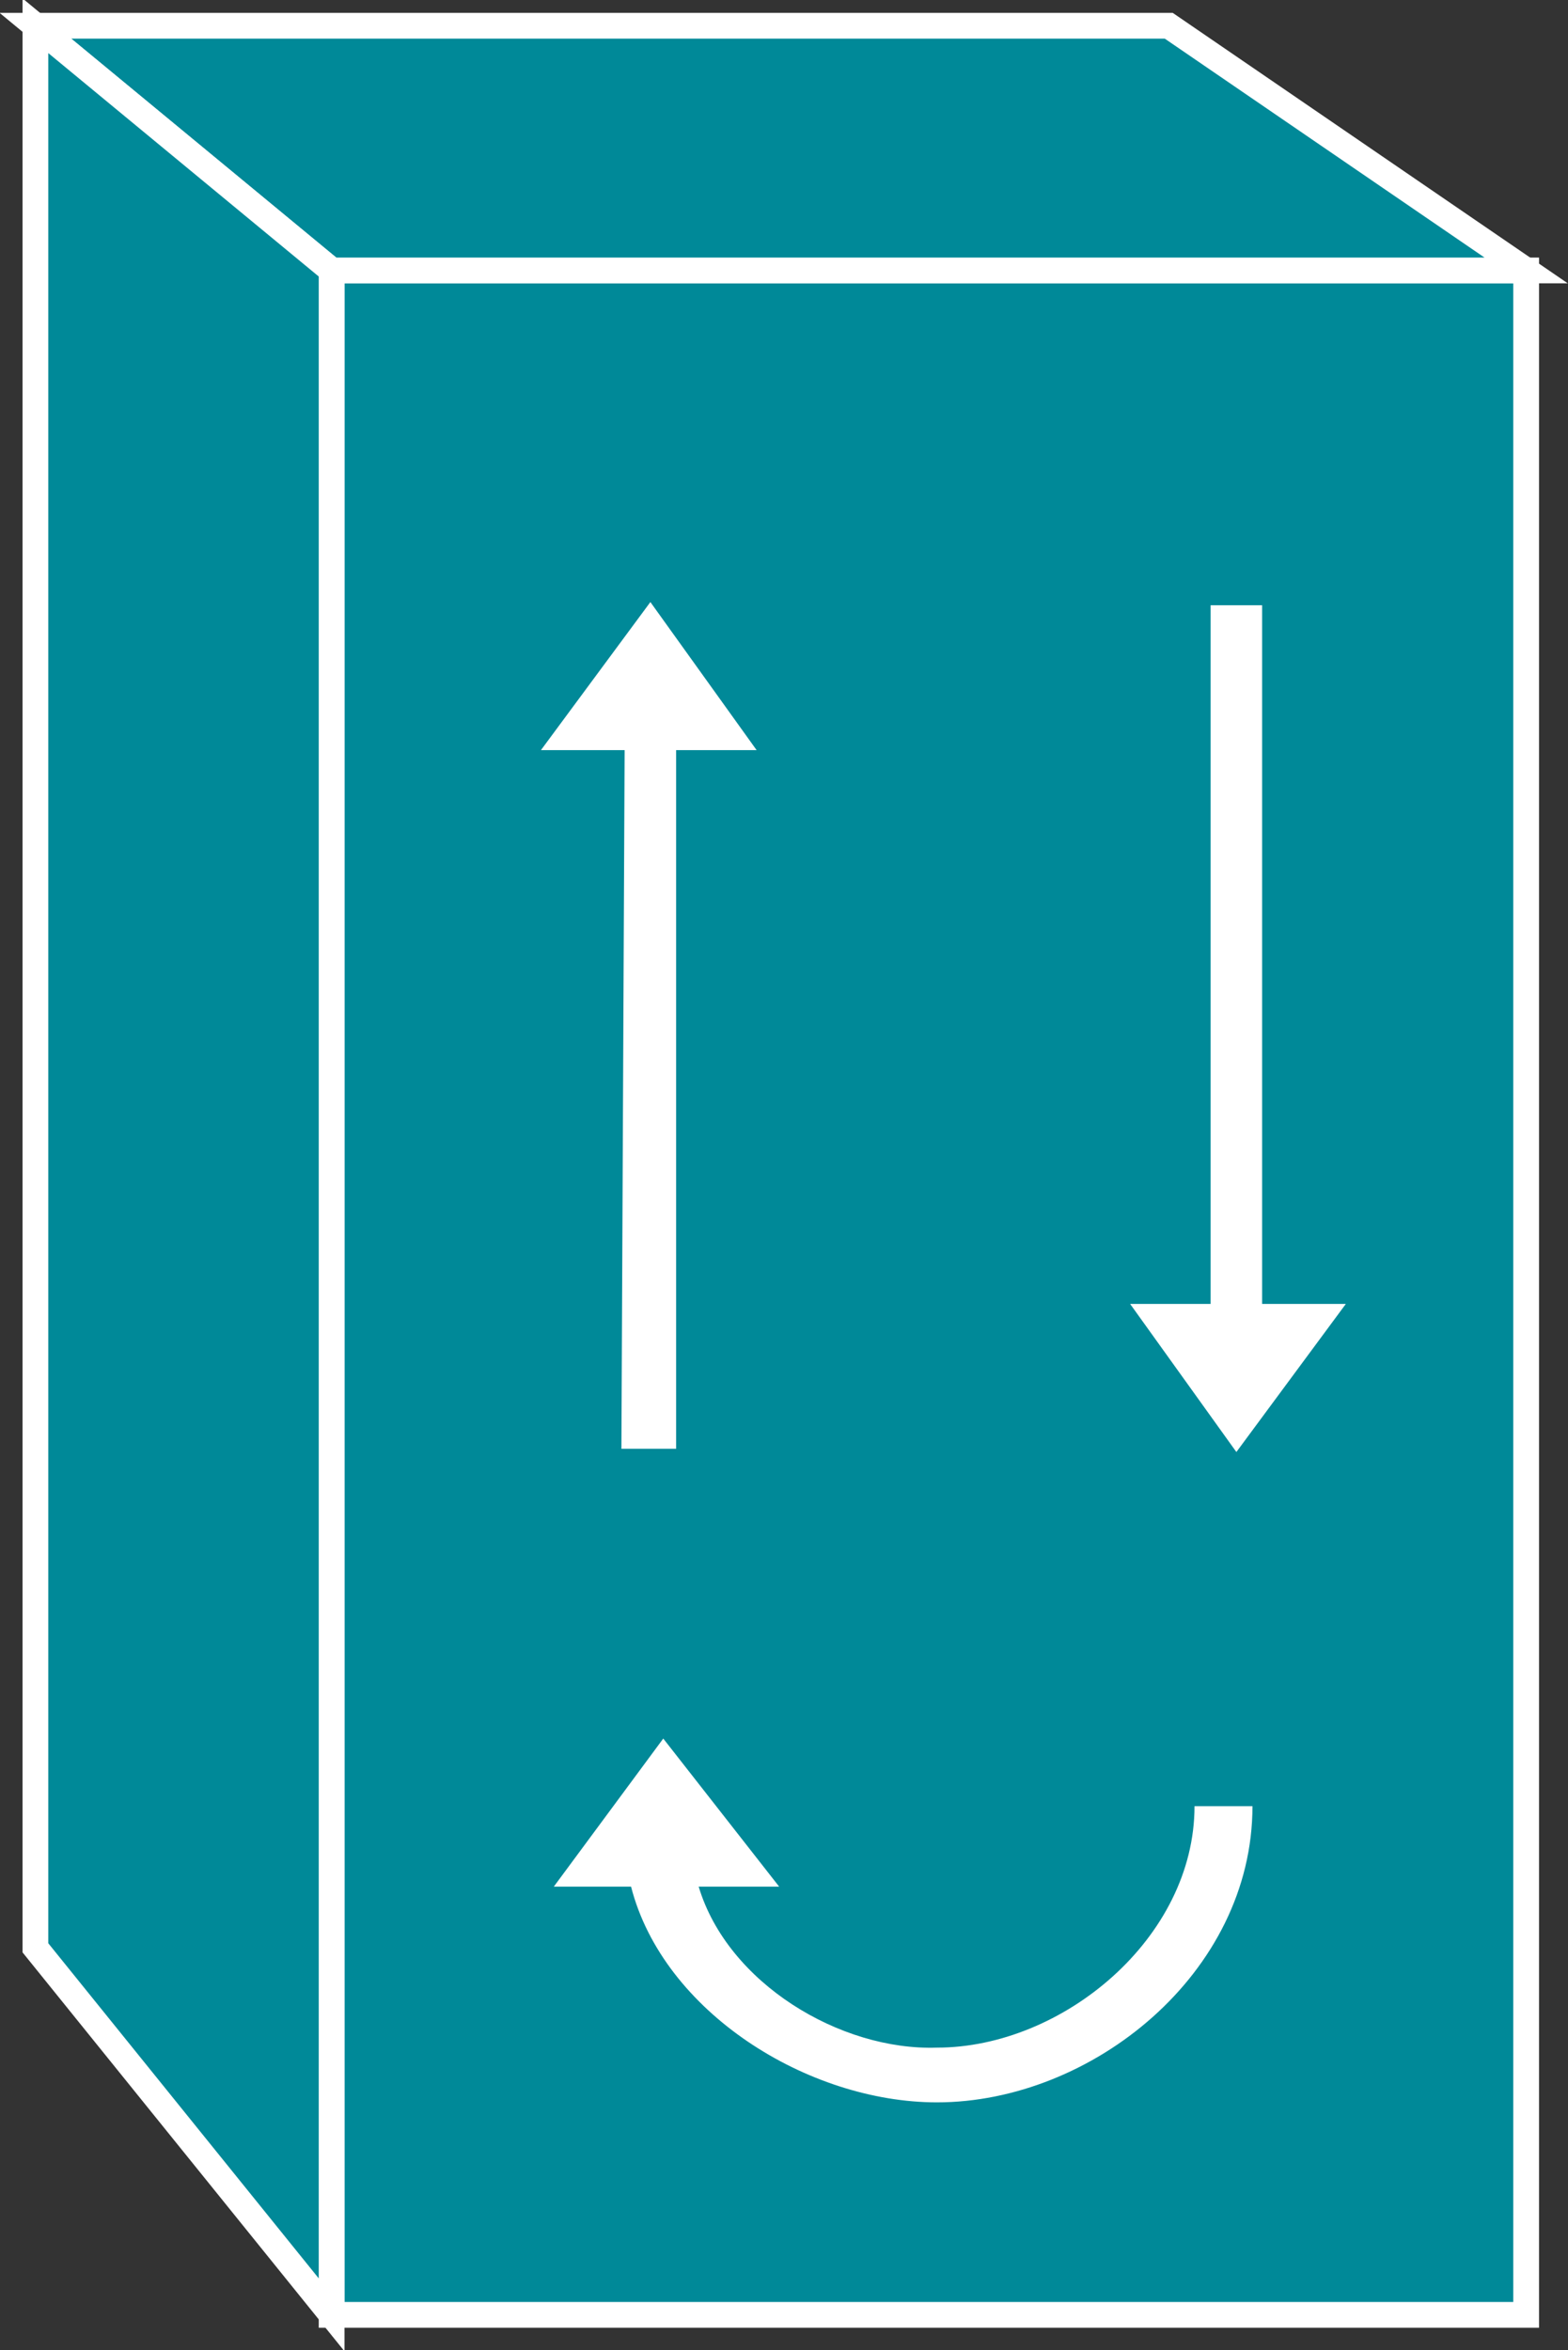 <?xml version="1.0" encoding="utf-8"?>
<!-- Generator: Adobe Illustrator 20.1.0, SVG Export Plug-In . SVG Version: 6.00 Build 0)  -->
<svg version="1.1" id="Layer_1" xmlns="http://www.w3.org/2000/svg" xmlns:xlink="http://www.w3.org/1999/xlink" x="0px" y="0px"
	 viewBox="0 0 48.7 73" style="enable-background:new 0 0 48.7 73;" xml:space="preserve">
<rect x="0" y="0" width="48.7" height="73" fill="#333333" stroke="none"/>
<style type="text/css">
	.st0{fill:#008998;stroke:#FFFFFF;stroke-width:0.8;}
	.st1{fill:#FFFFFF;}
</style>
<g>
	<rect x="10.3" y="8.4" class="st0" width="37.1" height="63.5"/>
	<polygon class="st0" points="36.3,0.8 47.4,8.4 10.3,8.4 1.1,0.8 	"/>
	<polygon class="st0" points="1.1,60.5 1.1,0.8 10.3,8.4 10.3,71.9 	"/>
	<g>
		<polygon class="st1" points="19.4,23.3 19.3,45 21,45 21,23.3 23.5,23.3 20.2,18.7 16.8,23.3 		"/>
	</g>
	<g>
		<polygon class="st1" points="37.6,40.5 37.6,18.8 39.2,18.8 39.2,40.5 41.8,40.5 38.4,45.1 35.1,40.5 		"/>
	</g>
	<path class="st1" d="M21.7,58.6l2.5,0l-3.6-4.6l-3.4,4.6l2.4,0c1,3.9,5.5,6.7,9.5,6.7c4.8,0,9.8-4,9.8-9.2h-1.8
		c0,4.1-4.1,7.5-8,7.5C26.1,63.7,22.6,61.6,21.7,58.6z"/>
</g>
</svg>
